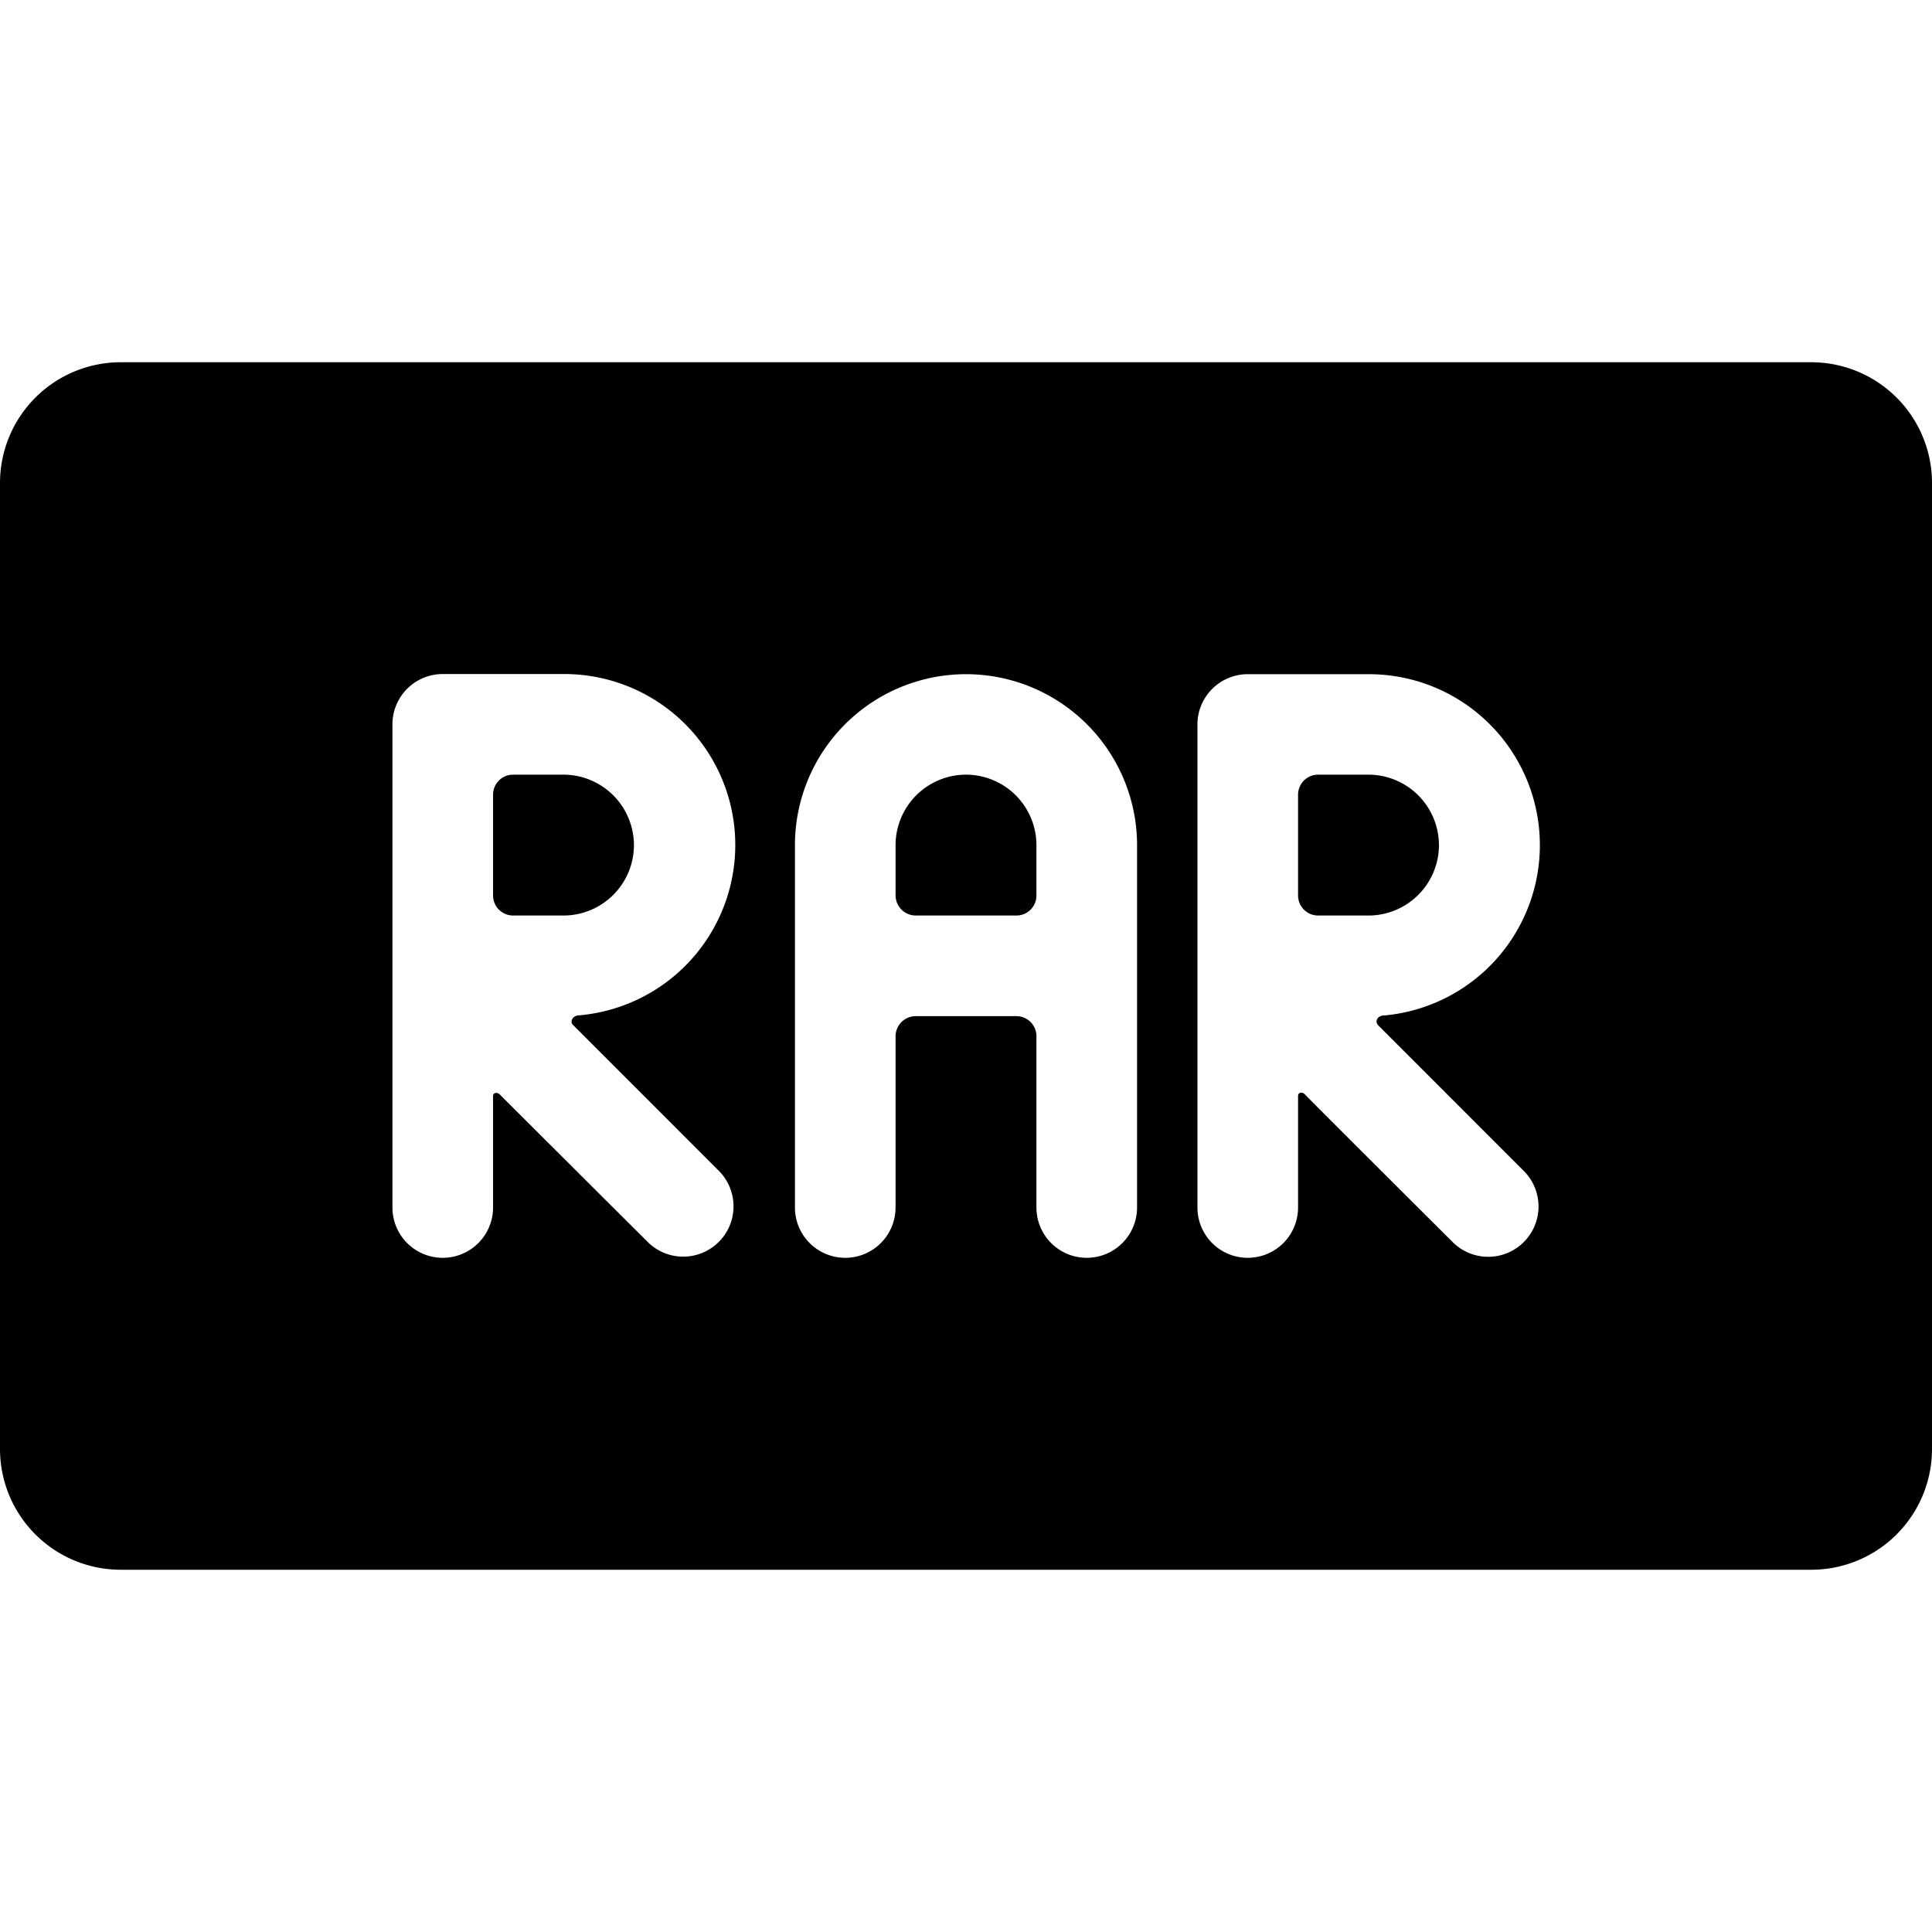 <svg xmlns="http://www.w3.org/2000/svg" viewBox="0 0 24 24"><title>file-rar</title><path d="M17.875,10.5A.877.877,0,0,0,17,9.623h-.626a.249.249,0,0,0-.249.249v1.252a.249.249,0,0,0,.249.249H17A.876.876,0,0,0,17.875,10.5Z"/><path d="M7.875,10.5A.877.877,0,0,0,7,9.623H6.374a.249.249,0,0,0-.249.249v1.252a.249.249,0,0,0,.249.249H7A.876.876,0,0,0,7.875,10.5Z"/><path d="M12,9.623a.877.877,0,0,0-.875.875v.623a.252.252,0,0,0,.252.252h1.249a.249.249,0,0,0,.249-.249V10.5A.877.877,0,0,0,12,9.623Z"/><path d="M22.5,4.5H1.5A1.5,1.5,0,0,0,0,6V18a1.5,1.5,0,0,0,1.5,1.5h21A1.5,1.5,0,0,0,24,18V6A1.5,1.5,0,0,0,22.5,4.5ZM7.118,12.732l1.824,1.825a.625.625,0,0,1-.884.883S6.242,13.631,6.213,13.6s-.088-.037-.088.02V15a.625.625,0,0,1-1.25,0V9A.625.625,0,0,1,5.5,8.373H7a2.124,2.124,0,0,1,.205,4.239C7.109,12.612,7.076,12.691,7.118,12.732ZM14.125,15a.625.625,0,0,1-1.25,0V12.872a.249.249,0,0,0-.249-.249h-1.25a.251.251,0,0,0-.251.251V15a.625.625,0,0,1-1.25,0V10.5a2.125,2.125,0,1,1,4.25,0Zm2.993-2.266,1.824,1.825a.625.625,0,0,1-.884.883s-1.816-1.809-1.845-1.844-.088-.037-.088.02V15a.625.625,0,0,1-1.25,0V9a.625.625,0,0,1,.625-.625H17a2.124,2.124,0,0,1,.2,4.239C17.109,12.612,17.076,12.691,17.118,12.732Z"/></svg>